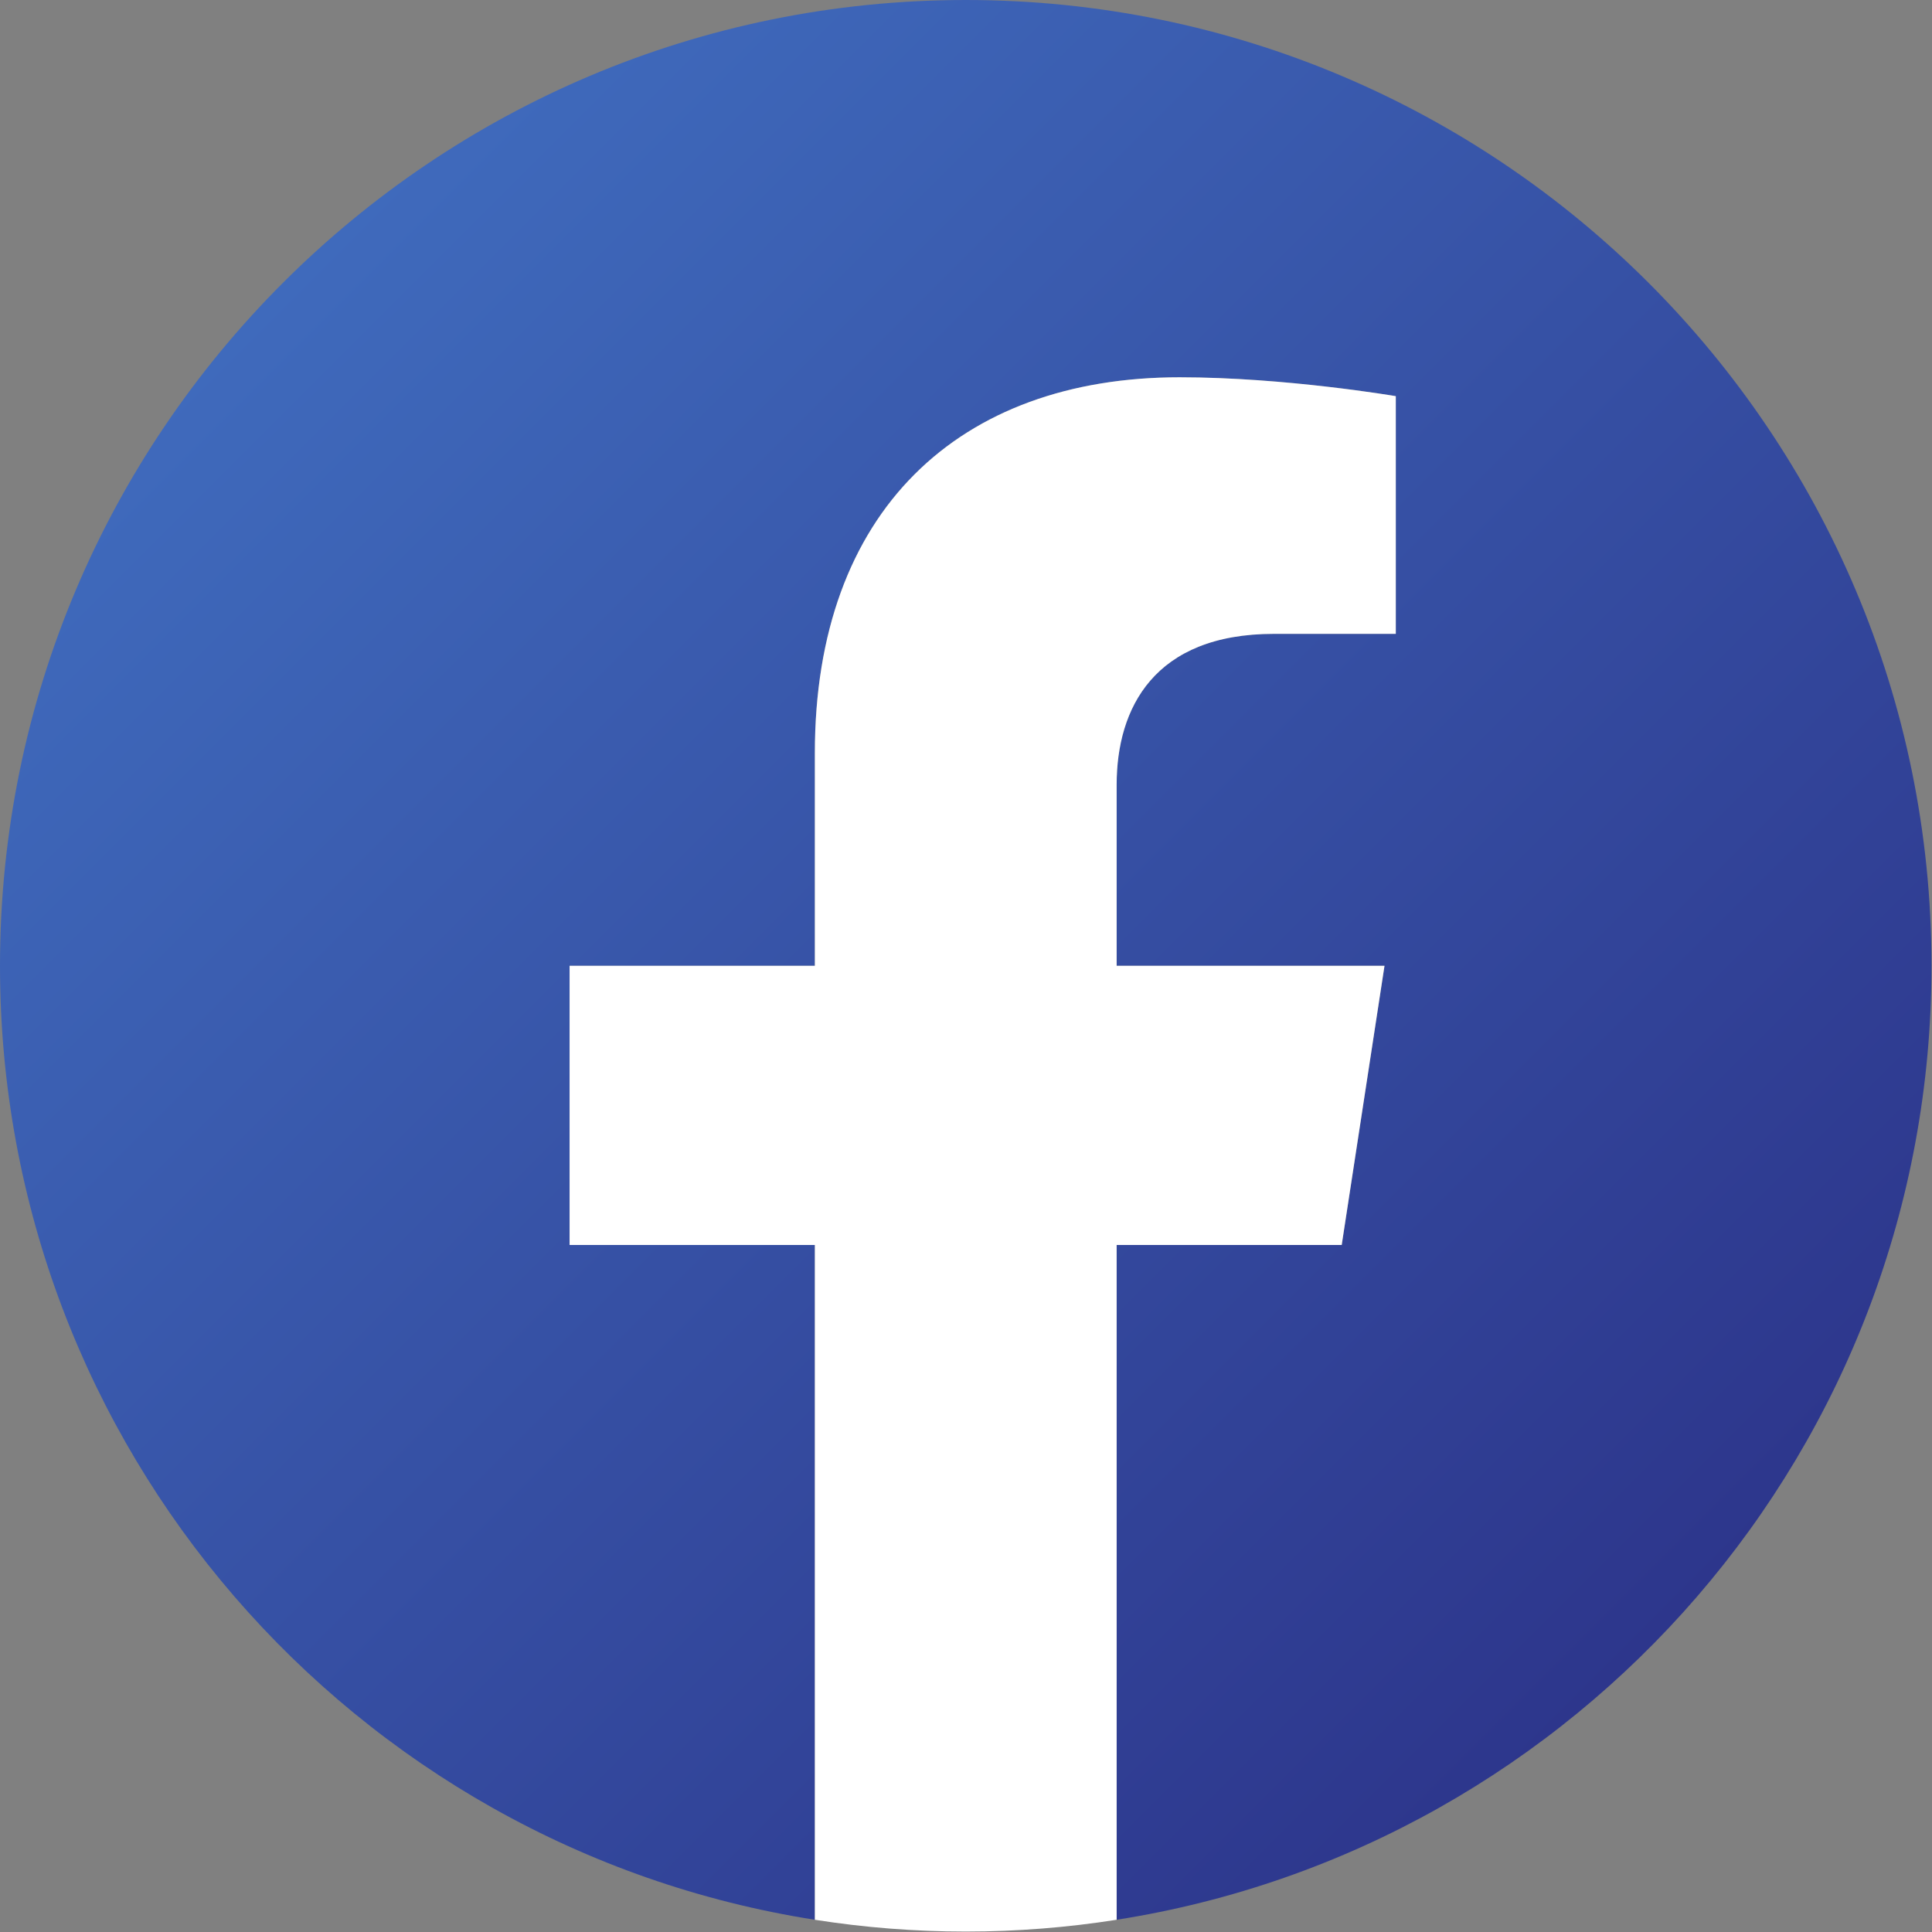 <svg width="39" height="39" viewBox="0 0 39 39" fill="none" xmlns="http://www.w3.org/2000/svg">
<rect x="0" y="0" width="39" height="39" fill="#808080" stroke="none"/>
<path d="M38.99 19.496C38.99 8.729 30.262 8.39233e-05 19.495 8.39233e-05C8.728 8.39233e-05 0 8.729 0 19.496C0 29.227 7.129 37.292 16.449 38.753V25.132H11.498V19.496H16.449V15.2C16.449 10.315 19.359 7.616 23.813 7.616C25.945 7.616 28.176 7.997 28.176 7.997V12.795H25.718C23.296 12.795 22.541 14.297 22.541 15.839V19.496H27.948L27.084 25.132H22.541V38.753C31.861 37.292 38.99 29.227 38.99 19.496Z" fill="url(#paint0_linear)"/>
<path d="M27.084 25.132L27.948 19.496H22.541V15.839C22.541 14.297 23.296 12.795 25.718 12.795H28.176V7.997C28.176 7.997 25.945 7.616 23.812 7.616C19.359 7.616 16.449 10.315 16.449 15.2V19.496H11.498V25.132H16.449V38.753C17.441 38.909 18.459 38.991 19.495 38.991C20.531 38.991 21.548 38.909 22.541 38.753V25.132H27.084Z" fill="white"/>
<defs>
<linearGradient id="paint0_linear" x1="5.71" y1="5.711" x2="33.28" y2="33.281" gradientUnits="userSpaceOnUse">
<stop stop-color="#3F6ABC"/>
<stop offset="1" stop-color="#2D368C"/>
</linearGradient>
</defs>
</svg>
